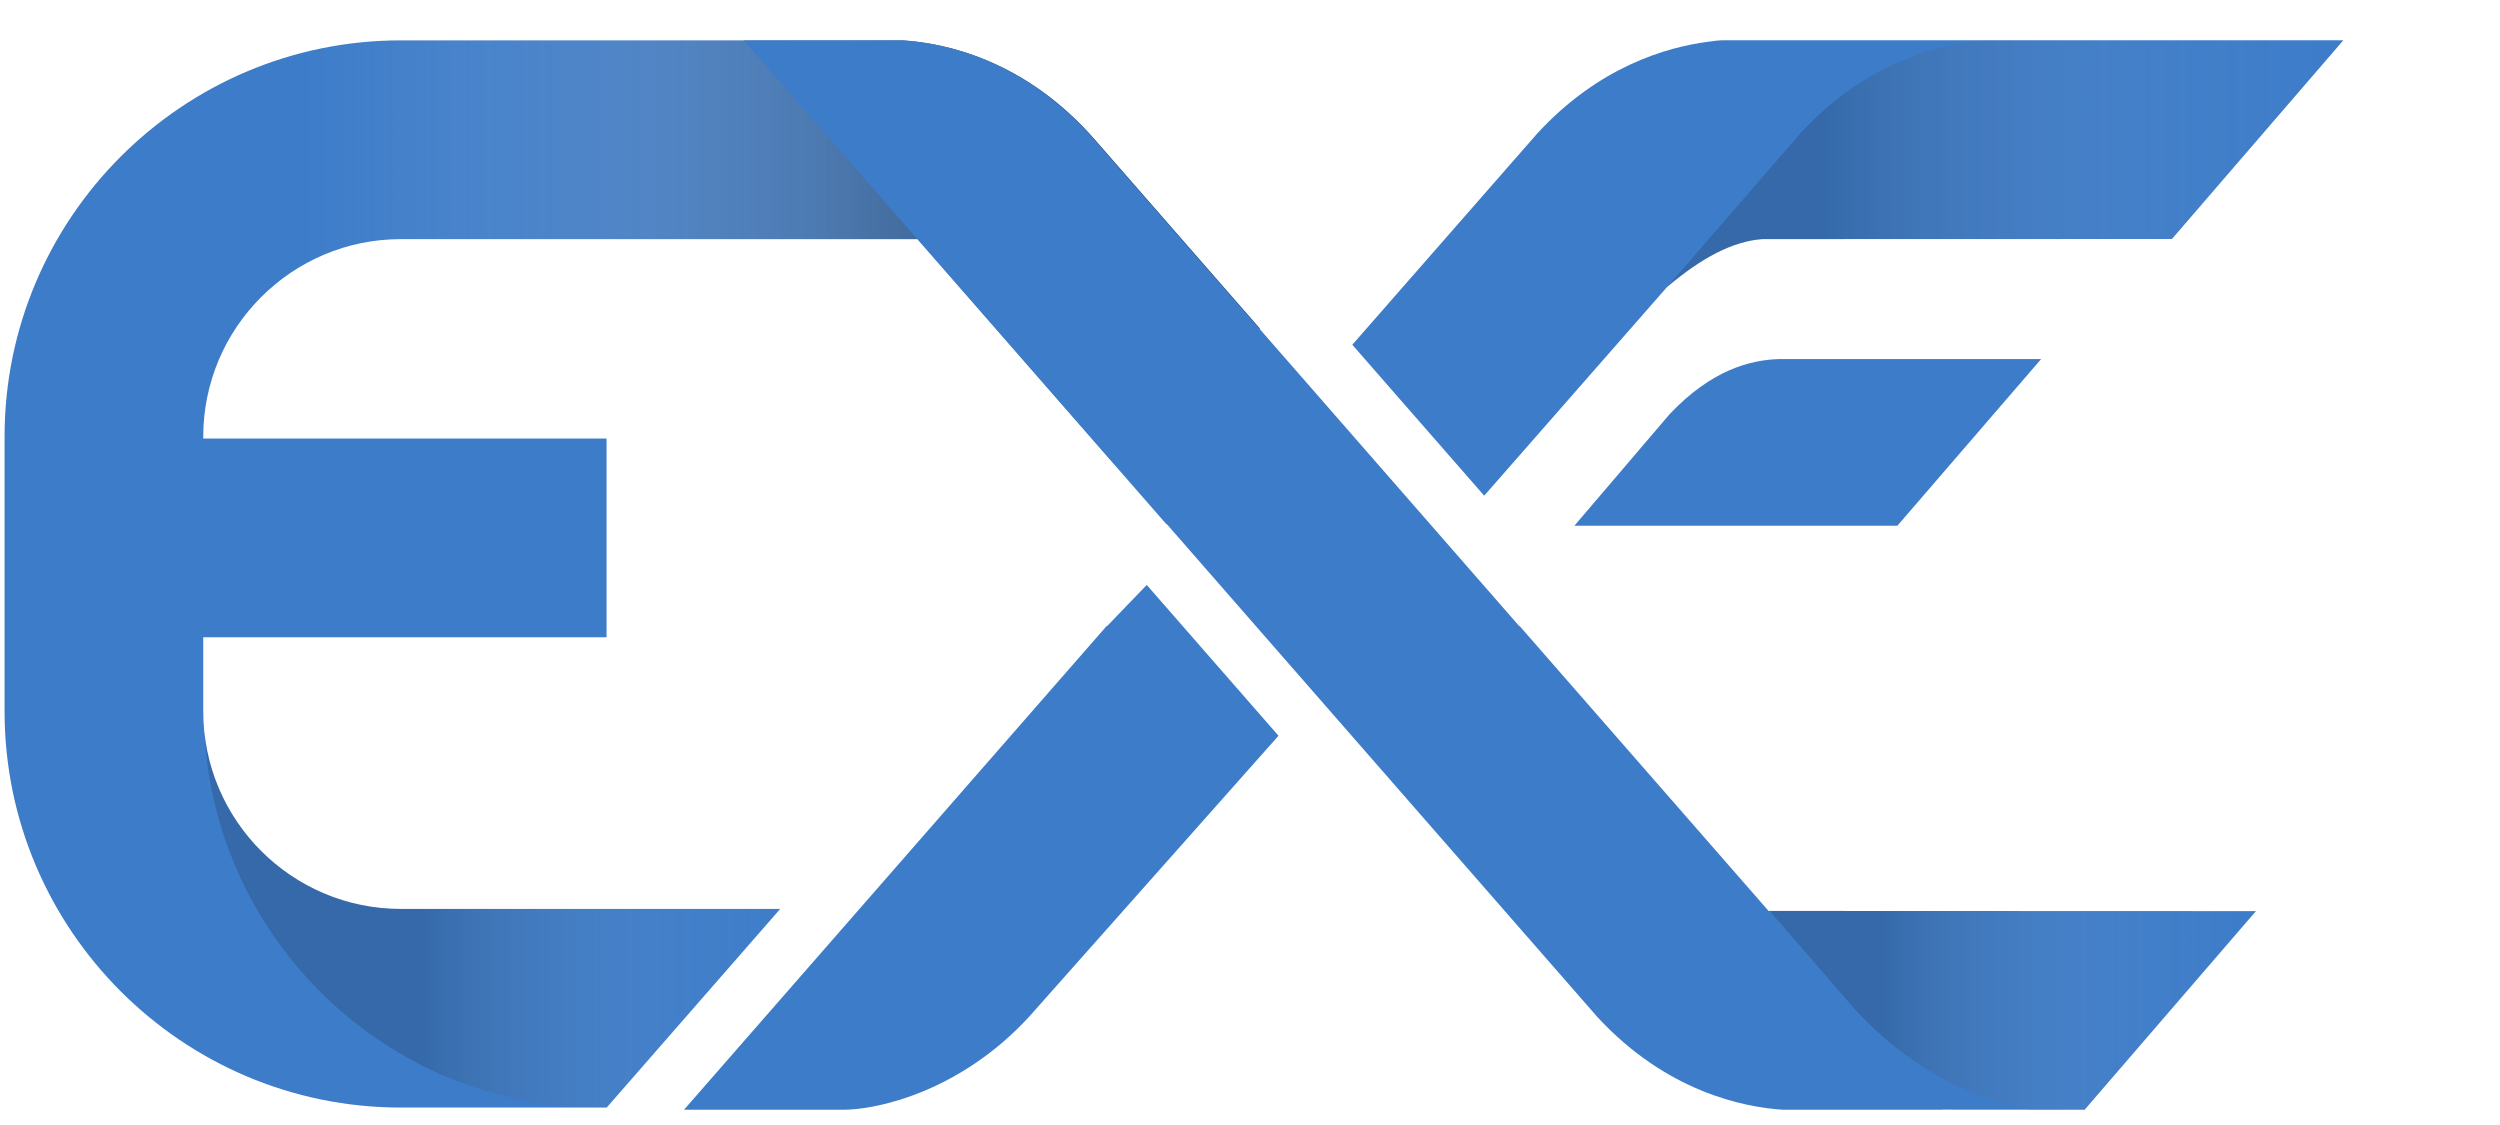 <?xml version="1.0" encoding="UTF-8"?><svg xmlns="http://www.w3.org/2000/svg" xmlns:xlink="http://www.w3.org/1999/xlink" viewBox="80 80 400 180"><defs><style>.f{fill:none;}.g{fill:#3d7cc9;}.h{fill:url(#b);}.h,.i,.j,.k{mix-blend-mode:multiply;}.i{fill:url(#e);}.i,.j,.k{opacity:.2;}.j{fill:url(#d);}.k{fill:url(#c);}.l{opacity:.5;}.m{isolation:isolate;}</style><linearGradient id="b" x1="80.41" y1="124.72" x2="300.75" y2="124.72" gradientTransform="matrix(1, 0, 0, 1, 0, 0)" gradientUnits="userSpaceOnUse"><stop offset="0" stop-color="#fff" stop-opacity="0"/><stop offset=".19" stop-color="#fdfefe" stop-opacity="0"/><stop offset=".22" stop-color="#fdfefe" stop-opacity="0"/><stop offset=".4" stop-color="#c9cbce" stop-opacity=".22"/><stop offset=".69" stop-color="#3c444c" stop-opacity=".83"/><stop offset=".76" stop-color="#151e28"/></linearGradient><linearGradient id="c" x1="483.27" y1="106.17" x2="336.41" y2="106.17" xlink:href="#b"/><linearGradient id="d" x1="461.32" y1="241.65" x2="355.69" y2="241.65" xlink:href="#b"/><linearGradient id="e" x1="230" y1="227.24" x2="121.35" y2="227.24" xlink:href="#b"/></defs><g style="isolation:isolate;"><g id="a"><g><g><path d="M406.58,137.45h-41.9c-4.78,.14-10.9,1.82-17.51,8.78l-15.27,17.89h51.68l23-26.67Z" style="fill:#3d7cc9;"/><path d="M204.85,225.43h-60.72c-17.43,0-31.61-14.18-31.61-31.61v-11.86h64.53v-31.79H112.52v-.3c0-17.43,14.18-31.61,31.61-31.61h82.73l31.48,36.03,23.23-21.73-26.3-30.11c-11.32-13.02-24.3-15.58-30.78-15.99h-80.36c-34.96,0-63.4,28.44-63.4,63.4v43.95c0,34.96,28.44,63.4,63.4,63.4h32.94l27.77-31.79Z" style="fill:#3d7cc9;"/><g style="opacity:.5;"><path d="M255.26,102.45c-11.31-13.01-24.3-15.57-30.77-15.98h-80.36c-34.96,0-63.4,28.44-63.4,63.4v13.1l31.79-12.8v-.3c0-17.43,14.18-31.61,31.61-31.61h82.73l31.48,36.03,23.23-21.73-26.31-30.11Z" style="fill:url(#b); mix-blend-mode:multiply;"/></g><path d="M454.93,86.44s-73.74,.02-73.72,0h-25.49c-.77,0-1.58,.13-2.34,.23-6.7,.85-17.54,3.98-27.35,14.61l-29.66,33.88,21.1,24.15,29.26-33.39c5.47-4.64,10.52-7.36,15.3-7.66l65.48-.02,27.42-31.79Z" style="fill:#3d7cc9;"/><path d="M454.96,86.44h-57.34c-.12,.01-2.15,.22-2.15,.22-6.7,.85-17.54,3.98-27.35,14.61l-21.36,24.63c5.47-4.64,10.52-7.31,15.3-7.66l65.48-.02,27.41-31.78Z" style="fill:url(#c); mix-blend-mode:multiply; opacity:.2;"/><path d="M413.54,257.56l27.41-31.78-77.98-.03-39.85-45.61-.04,.04-68.9-78.87c-11.05-11.98-23.42-14.44-29.69-14.84h-25.49l67.64,77.42,.04-.04,68.9,78.87c11.06,11.98,23.42,14.44,29.69,14.84h25.49l-.02-.02,22.8,.02Z" style="fill:#3d7cc9;"/><path d="M440.96,225.78l-77.82-.03,13.73,15.83c9.59,10.39,20.05,14.44,27.6,15.97h9.08l27.41-31.77Z" style="fill:url(#d); mix-blend-mode:multiply; opacity:.2;"/><path d="M257.12,180.18l-.04-.04-67.64,77.42h25.49c5.39,0,18.64-2.86,29.69-14.84l39.94-45-21.08-24.13-6.35,6.59Z" style="fill:#3d7cc9;"/><path d="M177.07,257.22l27.77-31.79h-60.72c-16.27,0-29.7-12.36-31.41-28.18,1.8,33.36,29.43,59.97,63.23,59.97h1.13Z" style="fill:url(#e); mix-blend-mode:multiply; opacity:.2;"/></g></g><rect width="500" height="338" style="fill:none;"/></g></g></svg>
